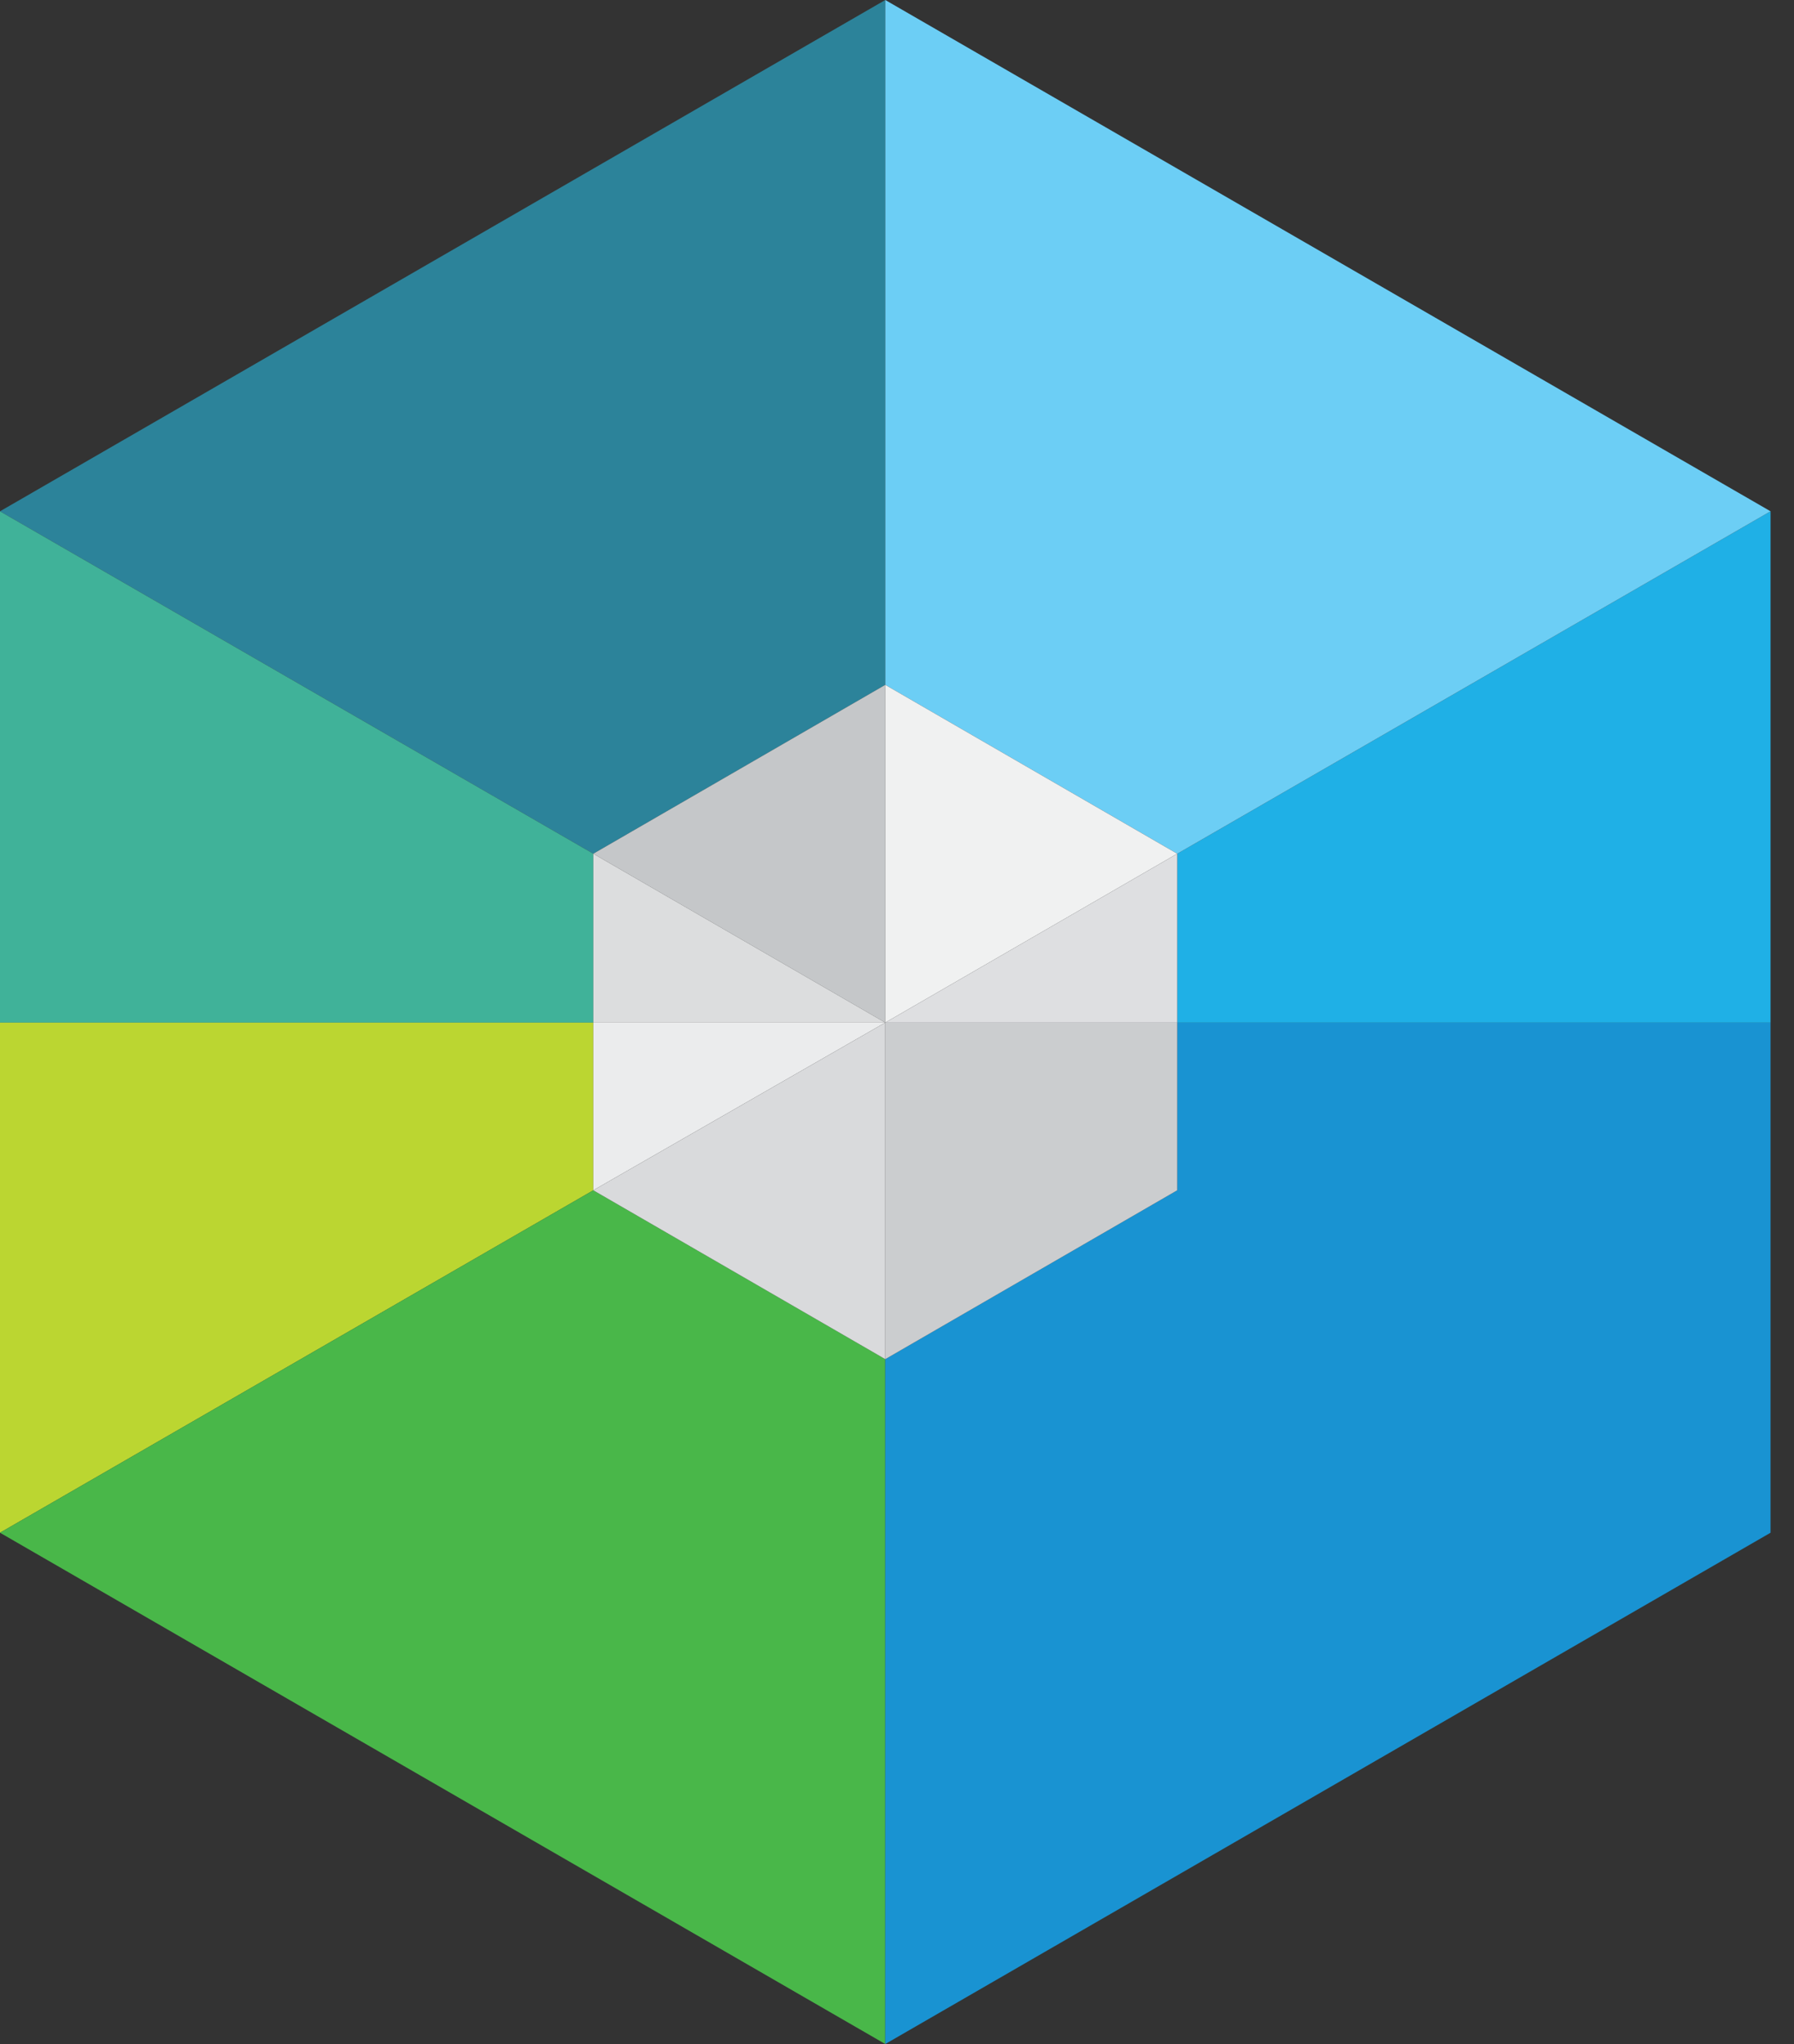<?xml version="1.0" encoding="utf-8"?>
<!-- Generator: Adobe Illustrator 22.0.1, SVG Export Plug-In . SVG Version: 6.00 Build 0)  -->
<svg version="1.1" id="Final" xmlns="http://www.w3.org/2000/svg" xmlns:xlink="http://www.w3.org/1999/xlink" x="0px" y="0px"
	 viewBox="0 0 153 174.3" style="enable-background:new 0 0 153 174.3;" xml:space="preserve">
<rect x="0" y="0" width="153" height="174.3" fill="#333333" stroke="none"/>
<style type="text/css">
	.st0{fill:#2C839A;}
	.st1{fill:#40B299;}
	.st2{fill:#1FB0E6;}
	.st3{fill:#6CCEF5;}
	.st4{fill:#BBD631;}
	.st5{fill:#49B749;}
	.st6{fill:#1993D2;}
	.st7{fill:#FFFFFF;}
	.st8{fill:#C5C7C9;}
	.st9{fill:#F0F1F1;}
	.st10{fill:#DCDDDE;}
	.st11{fill:#DEDFE1;}
	.st12{fill:#CBCDCF;}
	.st13{fill:#EBECED;}
	.st14{fill:#D9DADC;}
</style>
<g>
	<g>
		<g>
			<polyline class="st0" points="75.5,58.4 75.5,0 0,43.6 50.6,72.8 75.5,58.4 			"/>
			<polyline class="st1" points="50.6,72.8 50.6,72.8 0,43.6 0,87.2 50.6,87.2 50.6,72.8 			"/>
			<polyline class="st2" points="100.4,72.8 100.4,87.2 151,87.2 151,43.6 100.4,72.8 100.4,72.8 			"/>
			<polyline class="st3" points="100.4,72.8 151,43.6 75.5,0 75.5,58.4 100.4,72.8 			"/>
			<polygon class="st4" points="50.6,87.2 0,87.2 0,130.7 50.6,101.5 			"/>
			<polyline class="st5" points="50.6,101.5 50.6,101.5 0,130.7 75.5,174.3 75.5,115.9 50.6,101.5 			"/>
			<polyline class="st6" points="100.4,87.2 100.4,101.5 75.5,115.9 75.5,174.3 151,130.7 151,87.2 100.4,87.2 			"/>
			<polyline class="st7" points="75.5,87.2 75.5,87.2 75.5,87.2 75.5,87.2 			"/>
			<polyline class="st8" points="75.5,58.4 75.5,58.4 50.6,72.8 75.5,87.2 75.5,87.2 75.5,58.4 			"/>
			<polyline class="st9" points="75.5,58.4 75.5,87.2 100.4,72.8 75.5,58.4 			"/>
			<polyline class="st10" points="50.6,72.8 50.6,72.8 50.6,72.8 50.6,87.2 75.5,87.2 50.6,72.8 			"/>
			<polyline class="st11" points="100.4,72.8 100.4,72.8 75.5,87.2 75.5,87.2 100.4,87.2 100.4,72.8 100.4,72.8 			"/>
			<polyline class="st12" points="100.4,87.2 75.5,87.2 75.5,87.2 75.5,115.9 100.4,101.5 100.4,87.2 			"/>
			<polyline class="st13" points="75.5,87.2 50.6,87.2 50.6,101.5 75.5,87.2 			"/>
			<polyline class="st14" points="75.5,87.2 75.5,87.2 50.6,101.5 50.6,101.5 75.5,115.9 75.5,87.2 75.5,87.2 			"/>
		</g>
	</g>
</g>
</svg>

